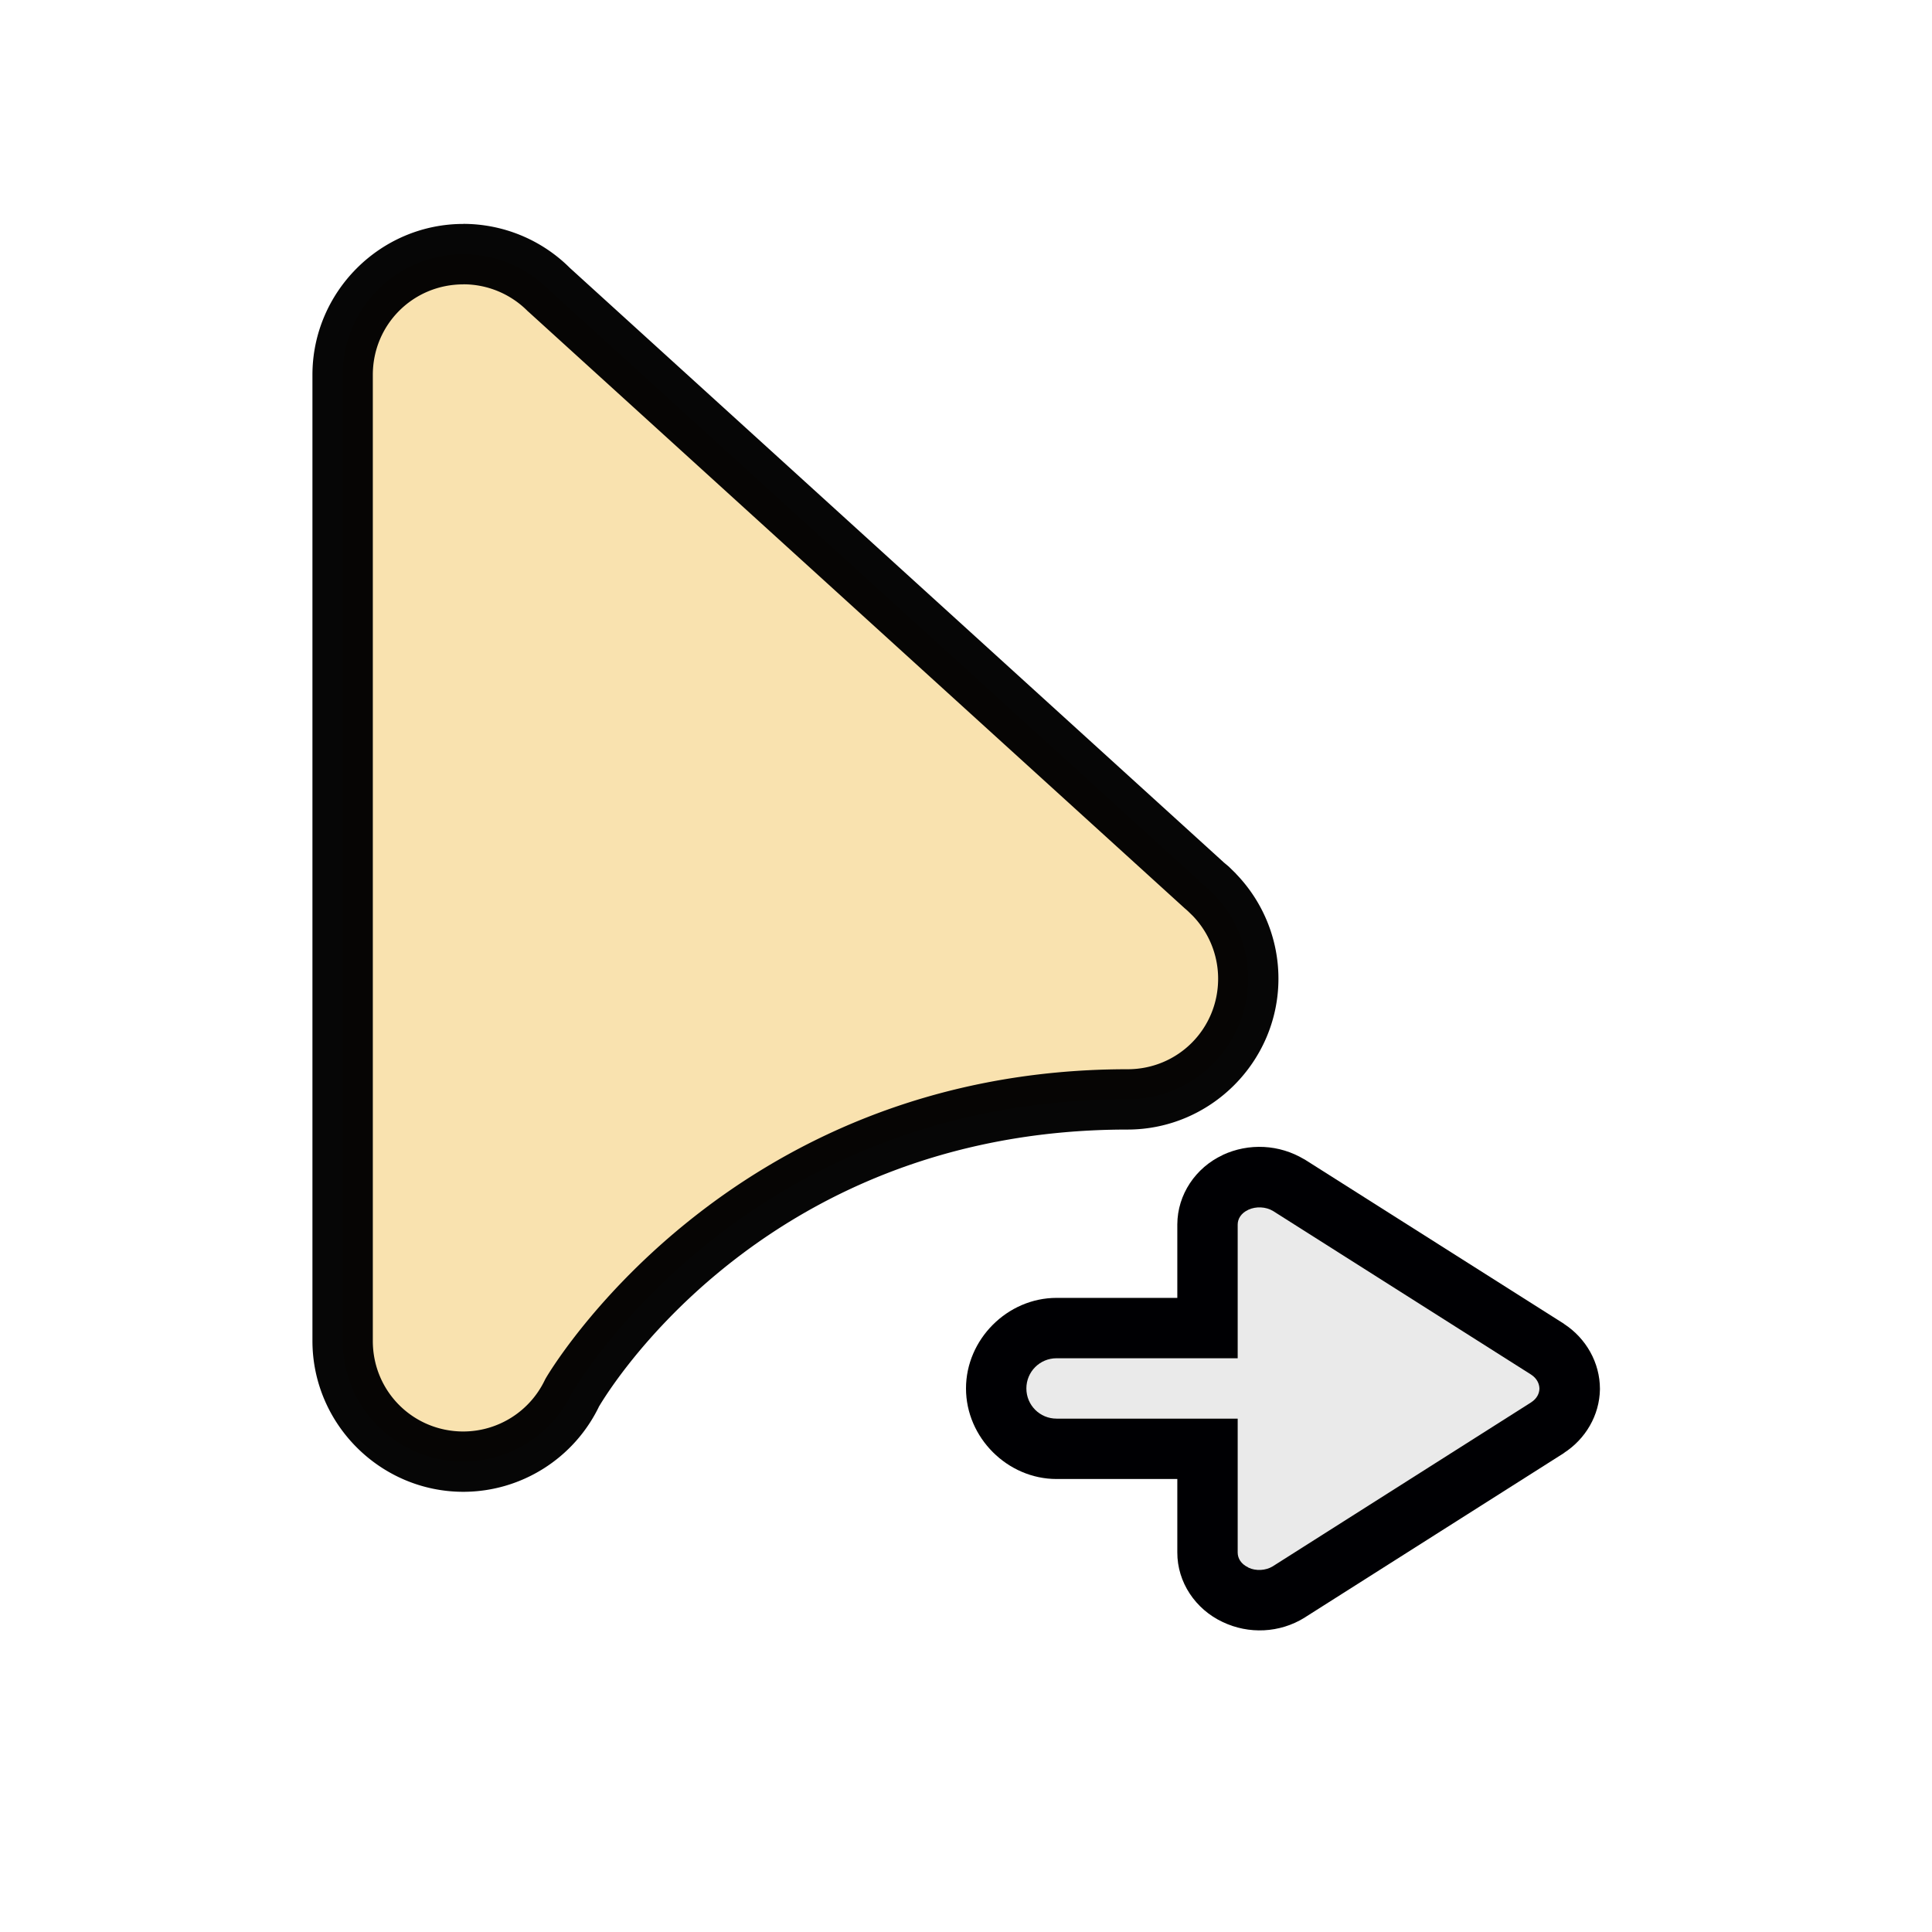 <?xml version="1.0" encoding="UTF-8" standalone="no"?>
<svg
   width="32"
   height="32"
   version="1.1"
   viewBox="0 0 32 32"
   id="svg32"
   sodipodi:docname="alias.svg"
   inkscape:version="1.2.2 (b0a8486541, 2022-12-01)"
   xmlns:inkscape="http://www.inkscape.org/namespaces/inkscape"
   xmlns:sodipodi="http://sodipodi.sourceforge.net/DTD/sodipodi-0.dtd"
   xmlns="http://www.w3.org/2000/svg"
   xmlns:svg="http://www.w3.org/2000/svg"
   xmlns:rdf="http://www.w3.org/1999/02/22-rdf-syntax-ns#"
   xmlns:cc="http://creativecommons.org/ns#"
   xmlns:dc="http://purl.org/dc/elements/1.1/">
  <defs
     id="defs36" />
  <sodipodi:namedview
     id="namedview34"
     pagecolor="#505050"
     bordercolor="#eeeeee"
     borderopacity="1"
     inkscape:showpageshadow="0"
     inkscape:pageopacity="0"
     inkscape:pagecheckerboard="0"
     inkscape:deskcolor="#505050"
     showgrid="false"
     inkscape:zoom="38.875"
     inkscape:cx="15.807074"
     inkscape:cy="16"
     inkscape:current-layer="svg32" />
  <g
     transform="translate(53.675,0.209)"
     fill-rule="evenodd"
     stroke-linecap="round"
     stroke-linejoin="round"
     id="g8"
     style="display:inline"
     inkscape:label="Cursor">
    <path
       d="m -46,4 c -1.105,0 -2,0.895 -2,2 v 16 c 0,1.105 0.895,2 2,2 0.769,-0.002 1.47,-0.444 1.801,-1.139 0,0 2.774,-4.861 9.199,-4.861 1.105,0 2,-0.895 2,-2 6e-5,-0.517 -0.2,-1.014 -0.559,-1.387 l -0.098,-0.096 c -0.024,-0.022 -0.049,-0.044 -0.074,-0.064 l -10.856,-9.867 c -0.002,-0.002 -0.004,-0.004 -0.006,-0.006 -0.375,-0.371 -0.881,-0.58 -1.408,-0.58 z"
       color="#000000"
       fill="#ffffff"
       style="display:inline;-inkscape-stroke:none;paint-order:stroke markers fill;fill:#f9e2af;fill-opacity:1"
       id="path4"
       inkscape:label="Fill" />
    <path
       d="m -46,3.5 c -1.375,0 -2.5,1.125 -2.5,2.5 v 16 c 0,1.375 1.125,2.5 2.5,2.5 a 0.5,0.5 0 0 0 0.002,0 c 0.961,-0.002 1.836,-0.557 2.25,-1.424 l -0.018,0.033 c 0,0 2.593,-4.609 8.766,-4.609 1.375,0 2.5,-1.125 2.5,-2.5 7.5e-5,-0.646 -0.251,-1.267 -0.699,-1.732 a 0.5,0.5 0 0 0 -0.01,-0.012 l -0.098,-0.096 a 0.5,0.5 0 0 0 -0.012,-0.012 c -0.025,-0.022 -0.051,-0.043 -0.076,-0.064 l -0.012,-0.01 c -0.002,-0.002 -0.004,-0.004 -0.006,-0.006 l -10.824,-9.84 -0.004,-0.004 c -6.27e-4,-6.22e-4 -0.001,-0.001 -0.002,-0.002 -0.468,-0.463 -1.099,-0.722 -1.758,-0.723 z m 0,1 c 0.396,6.33e-5 0.776,0.157 1.057,0.436 a 0.5,0.5 0 0 0 0.002,0.002 c -0.004,-0.004 -0.002,-0.001 0.006,0.006 a 0.5,0.5 0 0 0 0.014,0.012 l 10.855,9.867 a 0.5,0.5 0 0 0 0.018,0.016 c 0.019,0.016 0.037,0.032 0.055,0.049 l 0.074,0.072 c 0.269,0.28 0.42,0.653 0.42,1.041 0,0.834 -0.666,1.5 -1.5,1.5 -6.677,0 -9.633,5.113 -9.633,5.113 a 0.5,0.5 0 0 0 -0.018,0.033 c -0.249,0.521 -0.772,0.852 -1.35,0.854 -0.834,0 -1.5,-0.666 -1.5,-1.5 v -16 c 0,-0.834 0.666,-1.5 1.5,-1.5 z"
       color="#000000"
       fill-opacity="0.973"
       style="display:inline;-inkscape-stroke:none;paint-order:stroke markers fill"
       id="path6"
       inkscape:label="Stroke" />
  </g>
  <g
     id="g20">
    <g
       fill-rule="evenodd"
       stroke-linecap="round"
       stroke-linejoin="round"
       stroke-width=".5"
       id="g16">
      <circle
         cx="-76"
         cy="6"
         r="2"
         style="paint-order:stroke markers fill"
         id="circle10" />
      <circle
         cx="-76"
         cy="22"
         r="2"
         style="paint-order:stroke markers fill"
         id="circle12" />
      <circle
         cx="-65"
         cy="16"
         r="2"
         style="paint-order:stroke markers fill"
         id="circle14" />
    </g>
    <path
       d="m-78 6v16l3.802 0.861s2.773-4.861 9.198-4.861l1.443-3.39-11.076-10.067z"
       id="path18" />
  </g>
  <g
     transform="translate(31,-16.503)"
     id="g30"
     inkscape:label="Arrow"
     style="display:inline">
    <path
       d="m -13.5,38 c -0.814,0 -1.5,0.686 -1.5,1.5 0,0.814 0.686,1.5 1.5,1.5 h 4 C -8.686,41 -8,40.314 -8,39.5 -8,38.686 -8.686,38 -9.5,38 Z"
       color="#000000"
       fill="#000003"
       fill-rule="evenodd"
       stroke-linecap="round"
       stroke-linejoin="round"
       style="-inkscape-stroke:none;paint-order:stroke markers fill"
       id="path22"
       inkscape:label="Stroke" />
    <path
       d="m -5.366,40.148 -4.29,2.724 A 0.876,0.82 0 0 1 -10.538,42.917 0.834,0.781 0 0 1 -11,42.215 v -5.431 a 0.834,0.781 0 0 1 0.462,-0.696 0.894,0.837 0 0 1 0.882,0.045 l 4.29,2.718 A 0.858,0.803 0 0 1 -5,39.508 0.846,0.792 0 0 1 -5.366,40.148 Z"
       color="#000000"
       fill="#ffffff"
       style="display:inline;-inkscape-stroke:none;fill:#eaeaea;fill-opacity:1"
       id="path24"
       inkscape:label="Fill" />
    <path
       d="m -10.75,35.635 c -0.446,0.208 -0.748,0.652 -0.75,1.148 v 5.432 c -0.002,0.497 0.302,0.942 0.748,1.152 0.436,0.209 0.948,0.184 1.359,-0.07 l 0.002,-0.002 4.295,-2.725 v -0.002 c 0.358,-0.231 0.589,-0.624 0.596,-1.053 v -0.008 c -5.013e-4,-0.435 -0.23,-0.837 -0.592,-1.074 l -0.004,-0.004 -4.297,-2.723 -0.006,-0.002 c -0.411,-0.247 -0.917,-0.273 -1.352,-0.07 z m 0.424,0.906 c 0.129,-0.06 0.293,-0.052 0.412,0.02 l 4.273,2.709 c 0.095,0.062 0.137,0.148 0.139,0.234 -0.003,0.082 -0.043,0.164 -0.133,0.223 h -0.002 c -5.834e-4,3.81e-4 5.873e-4,0.002 0,0.002 l -4.285,2.719 c -0.115,0.069 -0.276,0.079 -0.4,0.02 l -0.004,-0.004 c -0.119,-0.056 -0.174,-0.151 -0.174,-0.246 v -5.432 c 2.95e-4,-0.094 0.055,-0.189 0.174,-0.244 z"
       color="#000000"
       fill="#000003"
       style="display:inline;-inkscape-stroke:none"
       id="path26"
       inkscape:label="Stroke" />
    <path
       d="m -13.5,39 h 4 c 0.277,0 0.5,0.223 0.5,0.5 0,0.277 -0.223,0.5 -0.5,0.5 h -4 c -0.277,0 -0.5,-0.223 -0.5,-0.5 0,-0.277 0.223,-0.5 0.5,-0.5 z"
       color="#000000"
       fill="#fffffd"
       fill-rule="evenodd"
       stroke-linecap="round"
       stroke-linejoin="round"
       stroke-width="2"
       style="display:inline;-inkscape-stroke:none;paint-order:stroke markers fill;fill:#eaeaea;fill-opacity:1"
       id="path28"
       inkscape:label="Fill" />
  </g>
</svg>
